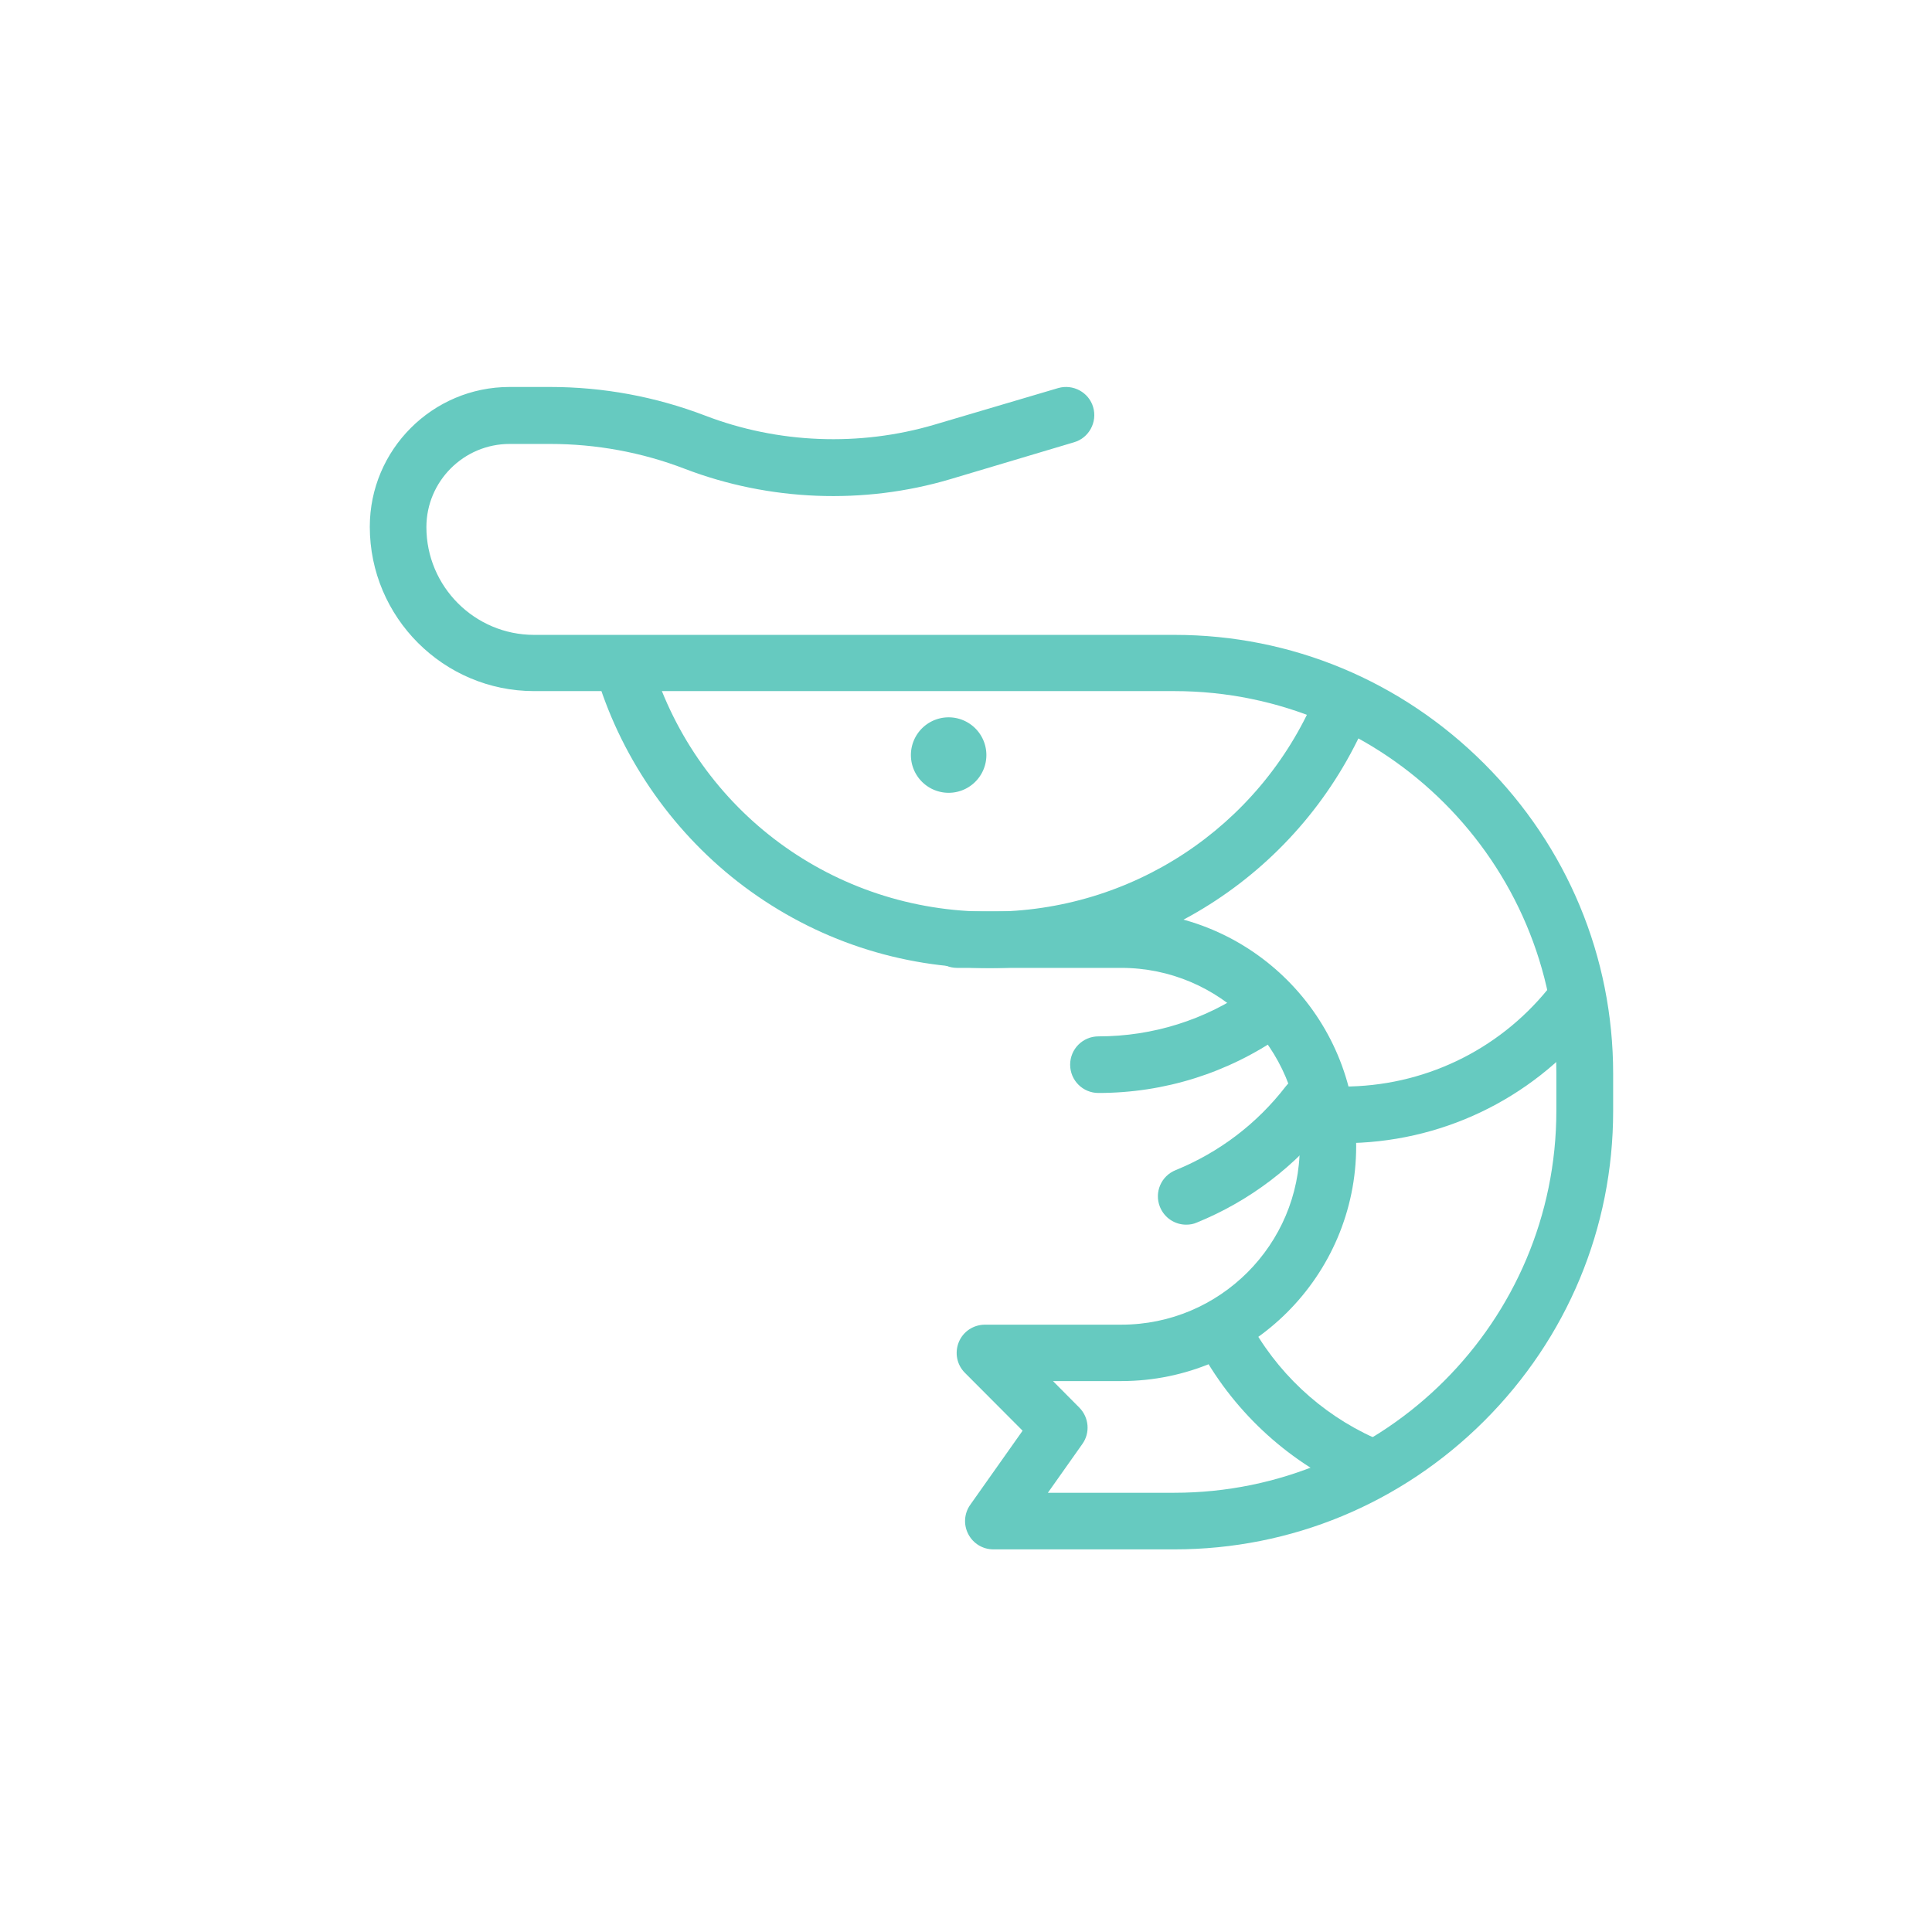 <?xml version="1.0" standalone="no"?><!DOCTYPE svg PUBLIC "-//W3C//DTD SVG 1.1//EN" "http://www.w3.org/Graphics/SVG/1.1/DTD/svg11.dtd"><svg class="icon" width="64px" height="64.00px" viewBox="0 0 1024 1024" version="1.1" xmlns="http://www.w3.org/2000/svg"><path fill="#66CAC0" d="M622.5 821.2h-96c-5.6 0-10.7-3.1-13.3-8.1-2.6-5-2.2-11 1.1-15.6l27.7-39.2-30.6-30.7c-4.3-4.3-5.5-10.7-3.2-16.3 2.3-5.6 7.8-9.2 13.9-9.2h72.3c52.1 0 94.5-42.4 94.5-94.5S646.4 513 594.3 513h-87c-8.3 0-15-6.7-15-15s6.7-15 15-15h87c68.7 0 124.5 55.9 124.5 124.5 0 68.7-55.9 124.5-124.5 124.5h-36.2l14 14.1c5.1 5.2 5.8 13.3 1.6 19.2l-18.3 25.9h67c111.7 0 202.5-90.8 202.5-202.5v-19.9c0-111.7-90.8-202.5-202.5-202.5H283.1c-48 0-87.1-39.1-87.1-87.1 0-40.8 33.2-74.1 74.1-74.1h21.4c28.2 0 55.9 5.1 82.3 15.2 38.6 14.8 81.7 16.5 121.4 4.8l65.6-19.4c7.9-2.3 16.3 2.2 18.6 10.1 2.3 7.9-2.2 16.3-10.1 18.6L503.6 254c-45.9 13.6-95.9 11.6-140.6-5.5-22.9-8.8-47-13.2-71.5-13.2h-21.4c-24.3 0-44.1 19.8-44.1 44.1 0 31.5 25.6 57.1 57.1 57.1h339.4c61.9 0 120.2 24.3 164.2 68.3 44 44 68.3 102.4 68.3 164.2v19.9c0 61.9-24.3 120.2-68.3 164.2-44 43.9-102.4 68.1-164.2 68.1z"  /><path fill="#66CAC0" d="M524.6 513.1c-47.3 0-92.3-14.9-130.2-43.2-36.5-27.3-64.1-66.3-77.6-109.6-2.5-7.9 2-16.3 9.9-18.8s16.3 2 18.8 9.9C370 430.2 442 483.2 524.6 483.2c75.1 0 142.8-44.6 172.4-113.7 3.3-7.6 12.1-11.1 19.7-7.9 7.6 3.3 11.1 12.1 7.9 19.7-34.3 80.1-112.8 131.8-200 131.8zM722.2 790.8c-2.1 0-4.1-0.4-6.1-1.3-34.6-15.5-63.4-42.6-81.1-76.2-3.9-7.3-1-16.4 6.3-20.3s16.4-1 20.3 6.3c14.6 27.7 38.3 50 66.8 62.8 7.6 3.4 10.9 12.3 7.6 19.8-2.6 5.6-8.1 8.9-13.8 8.9zM711.8 605.9c-8.3 0-15-6.7-15-15s6.7-15 15-15c42.3 0 81.9-18.8 108.6-51.6 5.2-6.4 14.7-7.4 21.1-2.1 6.4 5.2 7.4 14.7 2.1 21.1-32.4 39.7-80.4 62.6-131.8 62.6zM582.2 579.3c-8.3 0-15-6.7-15-15s6.7-15 15-15c28.8 0 56.5-8.7 80-25.1 6.8-4.7 16.1-3.1 20.9 3.7 4.7 6.8 3.1 16.1-3.7 20.9-28.6 19.9-62.2 30.5-97.2 30.5z"  /><path fill="#66CAC0" d="M628.7 649.1c-5.9 0-11.5-3.5-13.9-9.4-3.1-7.7 0.6-16.4 8.3-19.5 23.1-9.4 43.2-24.7 58.3-44.3 5-6.6 14.5-7.8 21-2.7 6.6 5 7.8 14.5 2.7 21-18.3 23.8-42.8 42.4-70.8 53.8-1.8 0.8-3.7 1.1-5.6 1.1z"  /><path fill="#66CAC0" d="M502.8 400.2m-20 0a20 20 0 1 0 40 0 20 20 0 1 0-40 0Z"  /></svg>